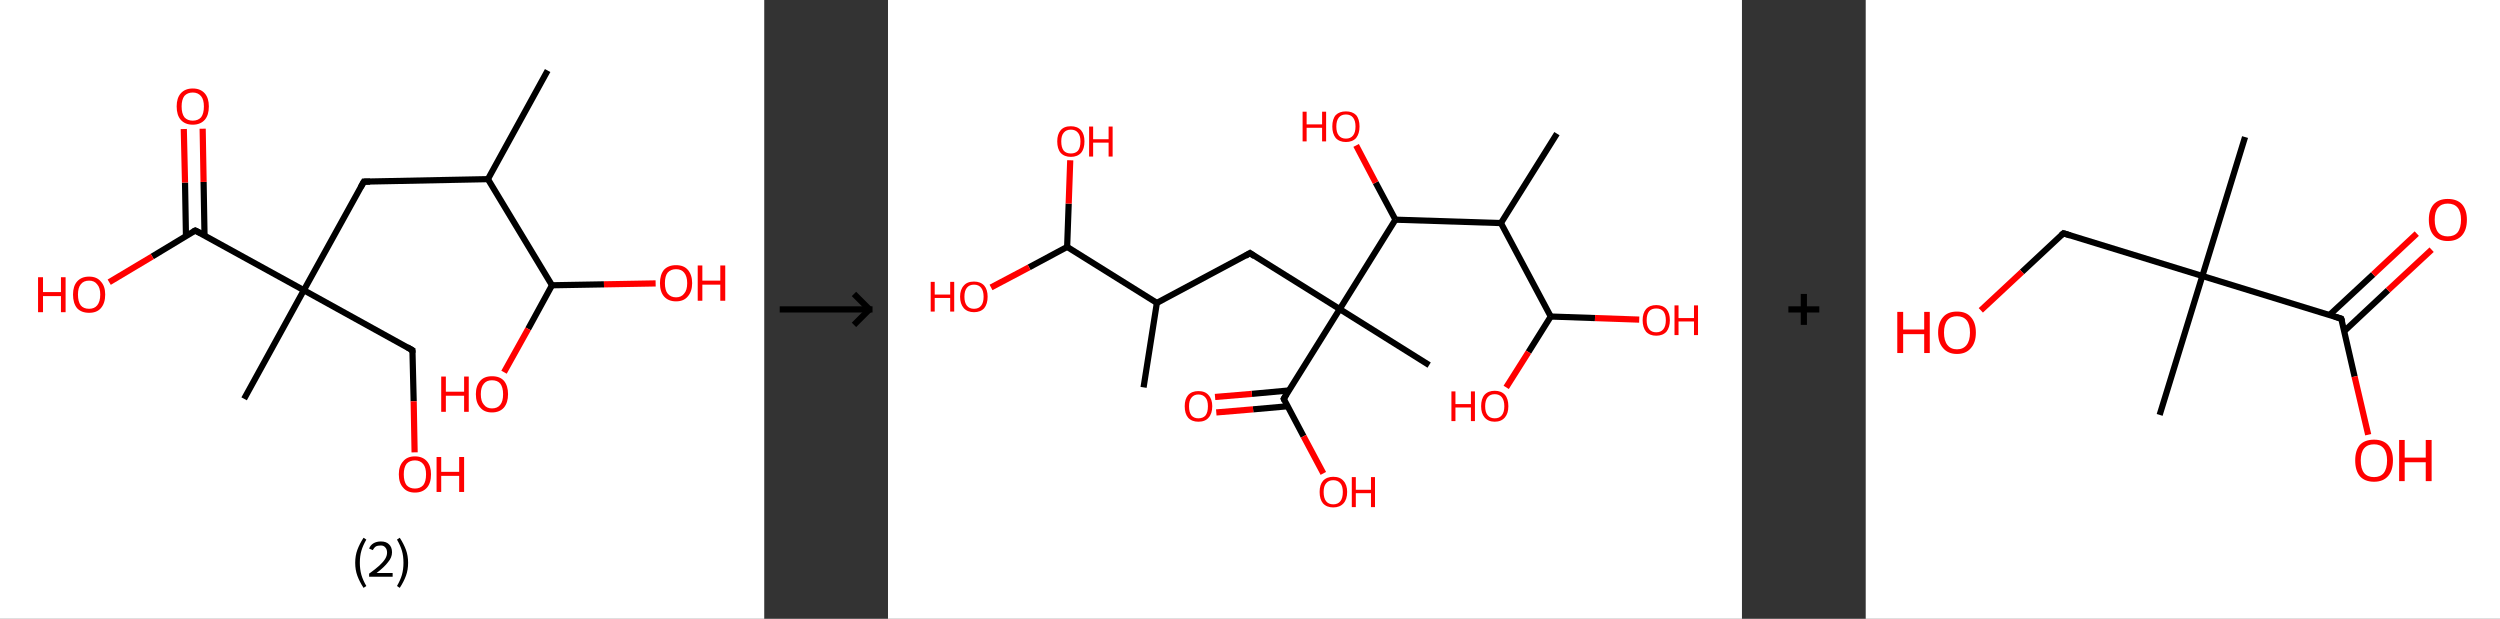 <?xml version='1.0' encoding='ASCII' standalone='yes'?>
<svg xmlns="http://www.w3.org/2000/svg" xmlns:xlink="http://www.w3.org/1999/xlink" version="1.1" width="808.0px" viewBox="0 0 808.0 200.0" height="200.0px">
  <rect x="0" y="0" width="808.0" height="200.0" fill="#333333" stroke="none"/>
  <g>
    <g transform="translate(0, 0) scale(1 1) "><!-- END OF HEADER -->
<rect style="opacity:1.0;fill:#FFFFFF;stroke:none" width="247.0" height="200.0" x="0.0" y="0.0"> </rect>
<path class="bond-0 atom-0 atom-1" d="M 177.0,22.8 L 157.7,57.9" style="fill:none;fill-rule:evenodd;stroke:#000000;stroke-width:2.0px;stroke-linecap:butt;stroke-linejoin:miter;stroke-opacity:1"/>
<path class="bond-1 atom-1 atom-2" d="M 157.7,57.9 L 117.6,58.7" style="fill:none;fill-rule:evenodd;stroke:#000000;stroke-width:2.0px;stroke-linecap:butt;stroke-linejoin:miter;stroke-opacity:1"/>
<path class="bond-2 atom-2 atom-3" d="M 117.6,58.7 L 98.2,93.8" style="fill:none;fill-rule:evenodd;stroke:#000000;stroke-width:2.0px;stroke-linecap:butt;stroke-linejoin:miter;stroke-opacity:1"/>
<path class="bond-3 atom-3 atom-4" d="M 98.2,93.8 L 78.9,128.9" style="fill:none;fill-rule:evenodd;stroke:#000000;stroke-width:2.0px;stroke-linecap:butt;stroke-linejoin:miter;stroke-opacity:1"/>
<path class="bond-4 atom-3 atom-5" d="M 98.2,93.8 L 133.3,113.2" style="fill:none;fill-rule:evenodd;stroke:#000000;stroke-width:2.0px;stroke-linecap:butt;stroke-linejoin:miter;stroke-opacity:1"/>
<path class="bond-5 atom-5 atom-6" d="M 133.3,113.2 L 133.7,129.7" style="fill:none;fill-rule:evenodd;stroke:#000000;stroke-width:2.0px;stroke-linecap:butt;stroke-linejoin:miter;stroke-opacity:1"/>
<path class="bond-5 atom-5 atom-6" d="M 133.7,129.7 L 134.0,146.2" style="fill:none;fill-rule:evenodd;stroke:#FF0000;stroke-width:2.0px;stroke-linecap:butt;stroke-linejoin:miter;stroke-opacity:1"/>
<path class="bond-6 atom-3 atom-7" d="M 98.2,93.8 L 63.1,74.5" style="fill:none;fill-rule:evenodd;stroke:#000000;stroke-width:2.0px;stroke-linecap:butt;stroke-linejoin:miter;stroke-opacity:1"/>
<path class="bond-7 atom-7 atom-8" d="M 66.1,76.1 L 65.8,58.8" style="fill:none;fill-rule:evenodd;stroke:#000000;stroke-width:2.0px;stroke-linecap:butt;stroke-linejoin:miter;stroke-opacity:1"/>
<path class="bond-7 atom-7 atom-8" d="M 65.8,58.8 L 65.5,41.6" style="fill:none;fill-rule:evenodd;stroke:#FF0000;stroke-width:2.0px;stroke-linecap:butt;stroke-linejoin:miter;stroke-opacity:1"/>
<path class="bond-7 atom-7 atom-8" d="M 60.1,76.3 L 59.8,59.0" style="fill:none;fill-rule:evenodd;stroke:#000000;stroke-width:2.0px;stroke-linecap:butt;stroke-linejoin:miter;stroke-opacity:1"/>
<path class="bond-7 atom-7 atom-8" d="M 59.8,59.0 L 59.4,41.7" style="fill:none;fill-rule:evenodd;stroke:#FF0000;stroke-width:2.0px;stroke-linecap:butt;stroke-linejoin:miter;stroke-opacity:1"/>
<path class="bond-8 atom-7 atom-9" d="M 63.1,74.5 L 49.2,82.9" style="fill:none;fill-rule:evenodd;stroke:#000000;stroke-width:2.0px;stroke-linecap:butt;stroke-linejoin:miter;stroke-opacity:1"/>
<path class="bond-8 atom-7 atom-9" d="M 49.2,82.9 L 35.3,91.2" style="fill:none;fill-rule:evenodd;stroke:#FF0000;stroke-width:2.0px;stroke-linecap:butt;stroke-linejoin:miter;stroke-opacity:1"/>
<path class="bond-9 atom-1 atom-10" d="M 157.7,57.9 L 178.4,92.2" style="fill:none;fill-rule:evenodd;stroke:#000000;stroke-width:2.0px;stroke-linecap:butt;stroke-linejoin:miter;stroke-opacity:1"/>
<path class="bond-10 atom-10 atom-11" d="M 178.4,92.2 L 170.7,106.3" style="fill:none;fill-rule:evenodd;stroke:#000000;stroke-width:2.0px;stroke-linecap:butt;stroke-linejoin:miter;stroke-opacity:1"/>
<path class="bond-10 atom-10 atom-11" d="M 170.7,106.3 L 162.9,120.3" style="fill:none;fill-rule:evenodd;stroke:#FF0000;stroke-width:2.0px;stroke-linecap:butt;stroke-linejoin:miter;stroke-opacity:1"/>
<path class="bond-11 atom-10 atom-12" d="M 178.4,92.2 L 195.2,91.9" style="fill:none;fill-rule:evenodd;stroke:#000000;stroke-width:2.0px;stroke-linecap:butt;stroke-linejoin:miter;stroke-opacity:1"/>
<path class="bond-11 atom-10 atom-12" d="M 195.2,91.9 L 211.9,91.6" style="fill:none;fill-rule:evenodd;stroke:#FF0000;stroke-width:2.0px;stroke-linecap:butt;stroke-linejoin:miter;stroke-opacity:1"/>
<path d="M 119.6,58.7 L 117.6,58.7 L 116.6,60.5" style="fill:none;stroke:#000000;stroke-width:2.0px;stroke-linecap:butt;stroke-linejoin:miter;stroke-opacity:1;"/>
<path d="M 131.6,112.2 L 133.3,113.2 L 133.3,114.0" style="fill:none;stroke:#000000;stroke-width:2.0px;stroke-linecap:butt;stroke-linejoin:miter;stroke-opacity:1;"/>
<path d="M 64.9,75.4 L 63.1,74.5 L 62.4,74.9" style="fill:none;stroke:#000000;stroke-width:2.0px;stroke-linecap:butt;stroke-linejoin:miter;stroke-opacity:1;"/>
<path class="atom-6" d="M 128.9 153.3 Q 128.9 150.6, 130.3 149.1 Q 131.6 147.5, 134.1 147.5 Q 136.6 147.5, 138.0 149.1 Q 139.3 150.6, 139.3 153.3 Q 139.3 156.1, 138.0 157.6 Q 136.6 159.2, 134.1 159.2 Q 131.6 159.2, 130.3 157.6 Q 128.9 156.1, 128.9 153.3 M 134.1 157.9 Q 135.8 157.9, 136.8 156.8 Q 137.7 155.6, 137.7 153.3 Q 137.7 151.1, 136.8 150.0 Q 135.8 148.8, 134.1 148.8 Q 132.4 148.8, 131.4 149.9 Q 130.5 151.1, 130.5 153.3 Q 130.5 155.6, 131.4 156.8 Q 132.4 157.9, 134.1 157.9 " fill="#FF0000"/>
<path class="atom-6" d="M 141.1 147.7 L 142.6 147.7 L 142.6 152.5 L 148.4 152.5 L 148.4 147.7 L 150.0 147.7 L 150.0 159.0 L 148.4 159.0 L 148.4 153.8 L 142.6 153.8 L 142.6 159.0 L 141.1 159.0 L 141.1 147.7 " fill="#FF0000"/>
<path class="atom-8" d="M 57.1 34.4 Q 57.1 31.7, 58.4 30.2 Q 59.8 28.6, 62.3 28.6 Q 64.8 28.6, 66.2 30.2 Q 67.5 31.7, 67.5 34.4 Q 67.5 37.2, 66.2 38.7 Q 64.8 40.3, 62.3 40.3 Q 59.8 40.3, 58.4 38.7 Q 57.1 37.2, 57.1 34.4 M 62.3 39.0 Q 64.0 39.0, 65.0 37.9 Q 65.9 36.7, 65.9 34.4 Q 65.9 32.2, 65.0 31.1 Q 64.0 29.9, 62.3 29.9 Q 60.6 29.9, 59.6 31.0 Q 58.7 32.2, 58.7 34.4 Q 58.7 36.7, 59.6 37.9 Q 60.6 39.0, 62.3 39.0 " fill="#FF0000"/>
<path class="atom-9" d="M 12.3 89.6 L 13.9 89.6 L 13.9 94.4 L 19.7 94.4 L 19.7 89.6 L 21.2 89.6 L 21.2 100.9 L 19.7 100.9 L 19.7 95.7 L 13.9 95.7 L 13.9 100.9 L 12.3 100.9 L 12.3 89.6 " fill="#FF0000"/>
<path class="atom-9" d="M 23.6 95.2 Q 23.6 92.5, 24.9 91.0 Q 26.3 89.4, 28.8 89.4 Q 31.3 89.4, 32.6 91.0 Q 34.0 92.5, 34.0 95.2 Q 34.0 98.0, 32.6 99.6 Q 31.3 101.1, 28.8 101.1 Q 26.3 101.1, 24.9 99.6 Q 23.6 98.0, 23.6 95.2 M 28.8 99.8 Q 30.5 99.8, 31.4 98.7 Q 32.4 97.5, 32.4 95.2 Q 32.4 93.0, 31.4 91.9 Q 30.5 90.7, 28.8 90.7 Q 27.0 90.7, 26.1 91.9 Q 25.2 93.0, 25.2 95.2 Q 25.2 97.5, 26.1 98.7 Q 27.0 99.8, 28.8 99.8 " fill="#FF0000"/>
<path class="atom-11" d="M 142.6 121.7 L 144.1 121.7 L 144.1 126.6 L 150.0 126.6 L 150.0 121.7 L 151.5 121.7 L 151.5 133.1 L 150.0 133.1 L 150.0 127.9 L 144.1 127.9 L 144.1 133.1 L 142.6 133.1 L 142.6 121.7 " fill="#FF0000"/>
<path class="atom-11" d="M 153.8 127.4 Q 153.8 124.7, 155.2 123.1 Q 156.5 121.6, 159.0 121.6 Q 161.6 121.6, 162.9 123.1 Q 164.2 124.7, 164.2 127.4 Q 164.2 130.1, 162.9 131.7 Q 161.5 133.3, 159.0 133.3 Q 156.5 133.3, 155.2 131.7 Q 153.8 130.2, 153.8 127.4 M 159.0 132.0 Q 160.8 132.0, 161.7 130.8 Q 162.6 129.7, 162.6 127.4 Q 162.6 125.2, 161.7 124.0 Q 160.8 122.9, 159.0 122.9 Q 157.3 122.9, 156.4 124.0 Q 155.4 125.1, 155.4 127.4 Q 155.4 129.7, 156.4 130.8 Q 157.3 132.0, 159.0 132.0 " fill="#FF0000"/>
<path class="atom-12" d="M 213.3 91.5 Q 213.3 88.8, 214.6 87.2 Q 216.0 85.7, 218.5 85.7 Q 221.0 85.7, 222.3 87.2 Q 223.7 88.8, 223.7 91.5 Q 223.7 94.2, 222.3 95.8 Q 221.0 97.4, 218.5 97.4 Q 216.0 97.4, 214.6 95.8 Q 213.3 94.3, 213.3 91.5 M 218.5 96.1 Q 220.2 96.1, 221.1 94.9 Q 222.1 93.8, 222.1 91.5 Q 222.1 89.3, 221.1 88.1 Q 220.2 87.0, 218.5 87.0 Q 216.8 87.0, 215.8 88.1 Q 214.9 89.2, 214.9 91.5 Q 214.9 93.8, 215.8 94.9 Q 216.8 96.1, 218.5 96.1 " fill="#FF0000"/>
<path class="atom-12" d="M 225.5 85.8 L 227.0 85.8 L 227.0 90.7 L 232.8 90.7 L 232.8 85.8 L 234.4 85.8 L 234.4 97.2 L 232.8 97.2 L 232.8 92.0 L 227.0 92.0 L 227.0 97.2 L 225.5 97.2 L 225.5 85.8 " fill="#FF0000"/>
<path class="legend" d="M 114.8 181.9 Q 114.8 179.6, 115.5 177.7 Q 116.2 175.8, 117.5 173.8 L 118.4 174.4 Q 117.3 176.3, 116.8 178.0 Q 116.3 179.7, 116.3 181.9 Q 116.3 184.0, 116.8 185.8 Q 117.3 187.5, 118.4 189.4 L 117.5 190.0 Q 116.2 188.0, 115.5 186.1 Q 114.8 184.2, 114.8 181.9 " fill="#000000"/>
<path class="legend" d="M 119.3 177.3 Q 119.7 176.2, 120.7 175.6 Q 121.7 175.0, 123.1 175.0 Q 124.8 175.0, 125.7 175.9 Q 126.7 176.8, 126.7 178.5 Q 126.7 180.2, 125.4 181.7 Q 124.2 183.3, 121.7 185.2 L 126.9 185.2 L 126.9 186.4 L 119.3 186.4 L 119.3 185.4 Q 121.4 183.9, 122.6 182.8 Q 123.9 181.6, 124.5 180.6 Q 125.1 179.6, 125.1 178.6 Q 125.1 177.5, 124.5 176.9 Q 124.0 176.3, 123.1 176.3 Q 122.1 176.3, 121.5 176.6 Q 120.9 177.0, 120.5 177.8 L 119.3 177.3 " fill="#000000"/>
<path class="legend" d="M 131.9 181.9 Q 131.9 184.2, 131.2 186.1 Q 130.5 188.0, 129.2 190.0 L 128.3 189.4 Q 129.4 187.5, 129.9 185.8 Q 130.4 184.0, 130.4 181.9 Q 130.4 179.7, 129.9 178.0 Q 129.4 176.3, 128.3 174.4 L 129.2 173.8 Q 130.5 175.8, 131.2 177.7 Q 131.9 179.6, 131.9 181.9 " fill="#000000"/>
</g>
    <g transform="translate(247.0, 0) scale(1 1) "><line x1="5" y1="100" x2="35" y2="100" style="stroke:rgb(0,0,0);stroke-width:2"/>
  <line x1="34" y1="100" x2="29" y2="95" style="stroke:rgb(0,0,0);stroke-width:2"/>
  <line x1="34" y1="100" x2="29" y2="105" style="stroke:rgb(0,0,0);stroke-width:2"/>
</g>
    <g transform="translate(287.0, 0) scale(1 1) "><!-- END OF HEADER -->
<rect style="opacity:1.0;fill:#FFFFFF;stroke:none" width="276.0" height="200.0" x="0.0" y="0.0"> </rect>
<path class="bond-0 atom-0 atom-1" d="M 82.6,125.2 L 86.9,97.9" style="fill:none;fill-rule:evenodd;stroke:#000000;stroke-width:2.0px;stroke-linecap:butt;stroke-linejoin:miter;stroke-opacity:1"/>
<path class="bond-1 atom-1 atom-2" d="M 86.9,97.9 L 117.0,81.8" style="fill:none;fill-rule:evenodd;stroke:#000000;stroke-width:2.0px;stroke-linecap:butt;stroke-linejoin:miter;stroke-opacity:1"/>
<path class="bond-2 atom-2 atom-3" d="M 117.0,81.8 L 146.0,99.9" style="fill:none;fill-rule:evenodd;stroke:#000000;stroke-width:2.0px;stroke-linecap:butt;stroke-linejoin:miter;stroke-opacity:1"/>
<path class="bond-3 atom-3 atom-4" d="M 146.0,99.9 L 174.9,118.0" style="fill:none;fill-rule:evenodd;stroke:#000000;stroke-width:2.0px;stroke-linecap:butt;stroke-linejoin:miter;stroke-opacity:1"/>
<path class="bond-4 atom-3 atom-5" d="M 146.0,99.9 L 127.9,128.9" style="fill:none;fill-rule:evenodd;stroke:#000000;stroke-width:2.0px;stroke-linecap:butt;stroke-linejoin:miter;stroke-opacity:1"/>
<path class="bond-5 atom-5 atom-6" d="M 129.5,126.2 L 117.6,127.3" style="fill:none;fill-rule:evenodd;stroke:#000000;stroke-width:2.0px;stroke-linecap:butt;stroke-linejoin:miter;stroke-opacity:1"/>
<path class="bond-5 atom-5 atom-6" d="M 117.6,127.3 L 105.7,128.3" style="fill:none;fill-rule:evenodd;stroke:#FF0000;stroke-width:2.0px;stroke-linecap:butt;stroke-linejoin:miter;stroke-opacity:1"/>
<path class="bond-5 atom-5 atom-6" d="M 129.2,131.3 L 118.0,132.3" style="fill:none;fill-rule:evenodd;stroke:#000000;stroke-width:2.0px;stroke-linecap:butt;stroke-linejoin:miter;stroke-opacity:1"/>
<path class="bond-5 atom-5 atom-6" d="M 118.0,132.3 L 106.1,133.3" style="fill:none;fill-rule:evenodd;stroke:#FF0000;stroke-width:2.0px;stroke-linecap:butt;stroke-linejoin:miter;stroke-opacity:1"/>
<path class="bond-6 atom-5 atom-7" d="M 127.9,128.9 L 134.3,141.0" style="fill:none;fill-rule:evenodd;stroke:#000000;stroke-width:2.0px;stroke-linecap:butt;stroke-linejoin:miter;stroke-opacity:1"/>
<path class="bond-6 atom-5 atom-7" d="M 134.3,141.0 L 140.7,153.0" style="fill:none;fill-rule:evenodd;stroke:#FF0000;stroke-width:2.0px;stroke-linecap:butt;stroke-linejoin:miter;stroke-opacity:1"/>
<path class="bond-7 atom-3 atom-8" d="M 146.0,99.9 L 164.0,71.0" style="fill:none;fill-rule:evenodd;stroke:#000000;stroke-width:2.0px;stroke-linecap:butt;stroke-linejoin:miter;stroke-opacity:1"/>
<path class="bond-8 atom-8 atom-9" d="M 164.0,71.0 L 157.6,59.0" style="fill:none;fill-rule:evenodd;stroke:#000000;stroke-width:2.0px;stroke-linecap:butt;stroke-linejoin:miter;stroke-opacity:1"/>
<path class="bond-8 atom-8 atom-9" d="M 157.6,59.0 L 151.3,47.0" style="fill:none;fill-rule:evenodd;stroke:#FF0000;stroke-width:2.0px;stroke-linecap:butt;stroke-linejoin:miter;stroke-opacity:1"/>
<path class="bond-9 atom-8 atom-10" d="M 164.0,71.0 L 198.1,72.1" style="fill:none;fill-rule:evenodd;stroke:#000000;stroke-width:2.0px;stroke-linecap:butt;stroke-linejoin:miter;stroke-opacity:1"/>
<path class="bond-10 atom-10 atom-11" d="M 198.1,72.1 L 216.2,43.2" style="fill:none;fill-rule:evenodd;stroke:#000000;stroke-width:2.0px;stroke-linecap:butt;stroke-linejoin:miter;stroke-opacity:1"/>
<path class="bond-11 atom-10 atom-12" d="M 198.1,72.1 L 214.2,102.3" style="fill:none;fill-rule:evenodd;stroke:#000000;stroke-width:2.0px;stroke-linecap:butt;stroke-linejoin:miter;stroke-opacity:1"/>
<path class="bond-12 atom-12 atom-13" d="M 214.2,102.3 L 228.5,102.8" style="fill:none;fill-rule:evenodd;stroke:#000000;stroke-width:2.0px;stroke-linecap:butt;stroke-linejoin:miter;stroke-opacity:1"/>
<path class="bond-12 atom-12 atom-13" d="M 228.5,102.8 L 242.8,103.3" style="fill:none;fill-rule:evenodd;stroke:#FF0000;stroke-width:2.0px;stroke-linecap:butt;stroke-linejoin:miter;stroke-opacity:1"/>
<path class="bond-13 atom-12 atom-14" d="M 214.2,102.3 L 207.0,113.8" style="fill:none;fill-rule:evenodd;stroke:#000000;stroke-width:2.0px;stroke-linecap:butt;stroke-linejoin:miter;stroke-opacity:1"/>
<path class="bond-13 atom-12 atom-14" d="M 207.0,113.8 L 199.8,125.2" style="fill:none;fill-rule:evenodd;stroke:#FF0000;stroke-width:2.0px;stroke-linecap:butt;stroke-linejoin:miter;stroke-opacity:1"/>
<path class="bond-14 atom-1 atom-15" d="M 86.9,97.9 L 57.9,79.8" style="fill:none;fill-rule:evenodd;stroke:#000000;stroke-width:2.0px;stroke-linecap:butt;stroke-linejoin:miter;stroke-opacity:1"/>
<path class="bond-15 atom-15 atom-16" d="M 57.9,79.8 L 58.4,65.8" style="fill:none;fill-rule:evenodd;stroke:#000000;stroke-width:2.0px;stroke-linecap:butt;stroke-linejoin:miter;stroke-opacity:1"/>
<path class="bond-15 atom-15 atom-16" d="M 58.4,65.8 L 58.9,51.8" style="fill:none;fill-rule:evenodd;stroke:#FF0000;stroke-width:2.0px;stroke-linecap:butt;stroke-linejoin:miter;stroke-opacity:1"/>
<path class="bond-16 atom-15 atom-17" d="M 57.9,79.8 L 45.6,86.4" style="fill:none;fill-rule:evenodd;stroke:#000000;stroke-width:2.0px;stroke-linecap:butt;stroke-linejoin:miter;stroke-opacity:1"/>
<path class="bond-16 atom-15 atom-17" d="M 45.6,86.4 L 33.3,92.9" style="fill:none;fill-rule:evenodd;stroke:#FF0000;stroke-width:2.0px;stroke-linecap:butt;stroke-linejoin:miter;stroke-opacity:1"/>
<path d="M 115.5,82.7 L 117.0,81.8 L 118.4,82.8" style="fill:none;stroke:#000000;stroke-width:2.0px;stroke-linecap:butt;stroke-linejoin:miter;stroke-opacity:1;"/>
<path d="M 128.8,127.4 L 127.9,128.9 L 128.2,129.5" style="fill:none;stroke:#000000;stroke-width:2.0px;stroke-linecap:butt;stroke-linejoin:miter;stroke-opacity:1;"/>
<path class="atom-6" d="M 95.9 131.3 Q 95.9 129.0, 97.0 127.7 Q 98.2 126.4, 100.3 126.4 Q 102.5 126.4, 103.6 127.7 Q 104.8 129.0, 104.8 131.3 Q 104.8 133.7, 103.6 135.0 Q 102.5 136.3, 100.3 136.3 Q 98.2 136.3, 97.0 135.0 Q 95.9 133.7, 95.9 131.3 M 100.3 135.2 Q 101.8 135.2, 102.6 134.3 Q 103.4 133.3, 103.4 131.3 Q 103.4 129.4, 102.6 128.5 Q 101.8 127.5, 100.3 127.5 Q 98.9 127.5, 98.1 128.5 Q 97.3 129.4, 97.3 131.3 Q 97.3 133.3, 98.1 134.3 Q 98.9 135.2, 100.3 135.2 " fill="#FF0000"/>
<path class="atom-7" d="M 139.5 159.0 Q 139.5 156.7, 140.6 155.4 Q 141.8 154.1, 143.9 154.1 Q 146.1 154.1, 147.2 155.4 Q 148.4 156.7, 148.4 159.0 Q 148.4 161.4, 147.2 162.7 Q 146.0 164.0, 143.9 164.0 Q 141.8 164.0, 140.6 162.7 Q 139.5 161.4, 139.5 159.0 M 143.9 163.0 Q 145.4 163.0, 146.2 162.0 Q 147.0 161.0, 147.0 159.0 Q 147.0 157.1, 146.2 156.2 Q 145.4 155.2, 143.9 155.2 Q 142.4 155.2, 141.6 156.2 Q 140.8 157.1, 140.8 159.0 Q 140.8 161.0, 141.6 162.0 Q 142.4 163.0, 143.9 163.0 " fill="#FF0000"/>
<path class="atom-7" d="M 149.9 154.2 L 151.2 154.2 L 151.2 158.3 L 156.1 158.3 L 156.1 154.2 L 157.4 154.2 L 157.4 163.9 L 156.1 163.9 L 156.1 159.4 L 151.2 159.4 L 151.2 163.9 L 149.9 163.9 L 149.9 154.2 " fill="#FF0000"/>
<path class="atom-9" d="M 134.0 36.1 L 135.3 36.1 L 135.3 40.2 L 140.3 40.2 L 140.3 36.1 L 141.6 36.1 L 141.6 45.7 L 140.3 45.7 L 140.3 41.3 L 135.3 41.3 L 135.3 45.7 L 134.0 45.7 L 134.0 36.1 " fill="#FF0000"/>
<path class="atom-9" d="M 143.6 40.9 Q 143.6 38.5, 144.7 37.2 Q 145.9 36.0, 148.0 36.0 Q 150.1 36.0, 151.3 37.2 Q 152.4 38.5, 152.4 40.9 Q 152.4 43.2, 151.3 44.6 Q 150.1 45.9, 148.0 45.9 Q 145.9 45.9, 144.7 44.6 Q 143.6 43.2, 143.6 40.9 M 148.0 44.8 Q 149.5 44.8, 150.3 43.8 Q 151.1 42.8, 151.1 40.9 Q 151.1 39.0, 150.3 38.0 Q 149.5 37.0, 148.0 37.0 Q 146.5 37.0, 145.7 38.0 Q 144.9 39.0, 144.9 40.9 Q 144.9 42.8, 145.7 43.8 Q 146.5 44.8, 148.0 44.8 " fill="#FF0000"/>
<path class="atom-13" d="M 243.9 103.5 Q 243.9 101.2, 245.0 99.9 Q 246.2 98.6, 248.3 98.6 Q 250.4 98.6, 251.6 99.9 Q 252.7 101.2, 252.7 103.5 Q 252.7 105.8, 251.6 107.2 Q 250.4 108.5, 248.3 108.5 Q 246.2 108.5, 245.0 107.2 Q 243.9 105.8, 243.9 103.5 M 248.3 107.4 Q 249.8 107.4, 250.6 106.4 Q 251.4 105.4, 251.4 103.5 Q 251.4 101.6, 250.6 100.6 Q 249.8 99.7, 248.3 99.7 Q 246.8 99.7, 246.0 100.6 Q 245.2 101.6, 245.2 103.5 Q 245.2 105.4, 246.0 106.4 Q 246.8 107.4, 248.3 107.4 " fill="#FF0000"/>
<path class="atom-13" d="M 254.2 98.7 L 255.5 98.7 L 255.5 102.8 L 260.5 102.8 L 260.5 98.7 L 261.8 98.7 L 261.8 108.3 L 260.5 108.3 L 260.5 103.9 L 255.5 103.9 L 255.5 108.3 L 254.2 108.3 L 254.2 98.7 " fill="#FF0000"/>
<path class="atom-14" d="M 182.1 126.5 L 183.4 126.5 L 183.4 130.6 L 188.4 130.6 L 188.4 126.5 L 189.7 126.5 L 189.7 136.1 L 188.4 136.1 L 188.4 131.7 L 183.4 131.7 L 183.4 136.1 L 182.1 136.1 L 182.1 126.5 " fill="#FF0000"/>
<path class="atom-14" d="M 191.7 131.3 Q 191.7 128.9, 192.8 127.6 Q 194.0 126.3, 196.1 126.3 Q 198.2 126.3, 199.4 127.6 Q 200.5 128.9, 200.5 131.3 Q 200.5 133.6, 199.4 134.9 Q 198.2 136.3, 196.1 136.3 Q 194.0 136.3, 192.8 134.9 Q 191.7 133.6, 191.7 131.3 M 196.1 135.2 Q 197.6 135.2, 198.4 134.2 Q 199.2 133.2, 199.2 131.3 Q 199.2 129.4, 198.4 128.4 Q 197.6 127.4, 196.1 127.4 Q 194.6 127.4, 193.8 128.4 Q 193.0 129.4, 193.0 131.3 Q 193.0 133.2, 193.8 134.2 Q 194.6 135.2, 196.1 135.2 " fill="#FF0000"/>
<path class="atom-16" d="M 54.7 45.7 Q 54.7 43.4, 55.8 42.1 Q 56.9 40.8, 59.1 40.8 Q 61.2 40.8, 62.4 42.1 Q 63.5 43.4, 63.5 45.7 Q 63.5 48.1, 62.4 49.4 Q 61.2 50.7, 59.1 50.7 Q 57.0 50.7, 55.8 49.4 Q 54.7 48.1, 54.7 45.7 M 59.1 49.6 Q 60.6 49.6, 61.4 48.7 Q 62.2 47.7, 62.2 45.7 Q 62.2 43.8, 61.4 42.9 Q 60.6 41.9, 59.1 41.9 Q 57.6 41.9, 56.8 42.9 Q 56.0 43.8, 56.0 45.7 Q 56.0 47.7, 56.8 48.7 Q 57.6 49.6, 59.1 49.6 " fill="#FF0000"/>
<path class="atom-16" d="M 65.0 40.9 L 66.3 40.9 L 66.3 45.0 L 71.3 45.0 L 71.3 40.9 L 72.6 40.9 L 72.6 50.6 L 71.3 50.6 L 71.3 46.1 L 66.3 46.1 L 66.3 50.6 L 65.0 50.6 L 65.0 40.9 " fill="#FF0000"/>
<path class="atom-17" d="M 13.8 91.1 L 15.1 91.1 L 15.1 95.2 L 20.1 95.2 L 20.1 91.1 L 21.4 91.1 L 21.4 100.7 L 20.1 100.7 L 20.1 96.3 L 15.1 96.3 L 15.1 100.7 L 13.8 100.7 L 13.8 91.1 " fill="#FF0000"/>
<path class="atom-17" d="M 23.3 95.9 Q 23.3 93.6, 24.5 92.3 Q 25.6 91.0, 27.8 91.0 Q 29.9 91.0, 31.1 92.3 Q 32.2 93.6, 32.2 95.9 Q 32.2 98.2, 31.1 99.6 Q 29.9 100.9, 27.8 100.9 Q 25.7 100.9, 24.5 99.6 Q 23.3 98.2, 23.3 95.9 M 27.8 99.8 Q 29.3 99.8, 30.1 98.8 Q 30.9 97.8, 30.9 95.9 Q 30.9 94.0, 30.1 93.0 Q 29.3 92.0, 27.8 92.0 Q 26.3 92.0, 25.5 93.0 Q 24.7 94.0, 24.7 95.9 Q 24.7 97.8, 25.5 98.8 Q 26.3 99.8, 27.8 99.8 " fill="#FF0000"/>
</g>
    <g transform="translate(563.0, 0) scale(1 1) "><line x1="15" y1="100" x2="25" y2="100" style="stroke:rgb(0,0,0);stroke-width:2"/>
  <line x1="20" y1="95" x2="20" y2="105" style="stroke:rgb(0,0,0);stroke-width:2"/>
</g>
    <g transform="translate(603.0, 0) scale(1 1) "><!-- END OF HEADER -->
<rect style="opacity:1.0;fill:#FFFFFF;stroke:none" width="205.0" height="200.0" x="0.0" y="0.0"> </rect>
<path class="bond-0 atom-0 atom-1" d="M 122.6,44.3 L 108.8,89.2" style="fill:none;fill-rule:evenodd;stroke:#000000;stroke-width:2.0px;stroke-linecap:butt;stroke-linejoin:miter;stroke-opacity:1"/>
<path class="bond-1 atom-1 atom-2" d="M 108.8,89.2 L 95.0,134.1" style="fill:none;fill-rule:evenodd;stroke:#000000;stroke-width:2.0px;stroke-linecap:butt;stroke-linejoin:miter;stroke-opacity:1"/>
<path class="bond-2 atom-1 atom-3" d="M 108.8,89.2 L 63.9,75.4" style="fill:none;fill-rule:evenodd;stroke:#000000;stroke-width:2.0px;stroke-linecap:butt;stroke-linejoin:miter;stroke-opacity:1"/>
<path class="bond-3 atom-3 atom-4" d="M 63.9,75.4 L 50.5,87.9" style="fill:none;fill-rule:evenodd;stroke:#000000;stroke-width:2.0px;stroke-linecap:butt;stroke-linejoin:miter;stroke-opacity:1"/>
<path class="bond-3 atom-3 atom-4" d="M 50.5,87.9 L 37.2,100.3" style="fill:none;fill-rule:evenodd;stroke:#FF0000;stroke-width:2.0px;stroke-linecap:butt;stroke-linejoin:miter;stroke-opacity:1"/>
<path class="bond-4 atom-1 atom-5" d="M 108.8,89.2 L 153.7,103.0" style="fill:none;fill-rule:evenodd;stroke:#000000;stroke-width:2.0px;stroke-linecap:butt;stroke-linejoin:miter;stroke-opacity:1"/>
<path class="bond-5 atom-5 atom-6" d="M 154.7,107.0 L 168.8,93.8" style="fill:none;fill-rule:evenodd;stroke:#000000;stroke-width:2.0px;stroke-linecap:butt;stroke-linejoin:miter;stroke-opacity:1"/>
<path class="bond-5 atom-5 atom-6" d="M 168.8,93.8 L 182.9,80.7" style="fill:none;fill-rule:evenodd;stroke:#FF0000;stroke-width:2.0px;stroke-linecap:butt;stroke-linejoin:miter;stroke-opacity:1"/>
<path class="bond-5 atom-5 atom-6" d="M 149.9,101.8 L 164.0,88.7" style="fill:none;fill-rule:evenodd;stroke:#000000;stroke-width:2.0px;stroke-linecap:butt;stroke-linejoin:miter;stroke-opacity:1"/>
<path class="bond-5 atom-5 atom-6" d="M 164.0,88.7 L 178.1,75.5" style="fill:none;fill-rule:evenodd;stroke:#FF0000;stroke-width:2.0px;stroke-linecap:butt;stroke-linejoin:miter;stroke-opacity:1"/>
<path class="bond-6 atom-5 atom-7" d="M 153.7,103.0 L 158.0,121.7" style="fill:none;fill-rule:evenodd;stroke:#000000;stroke-width:2.0px;stroke-linecap:butt;stroke-linejoin:miter;stroke-opacity:1"/>
<path class="bond-6 atom-5 atom-7" d="M 158.0,121.7 L 162.4,140.5" style="fill:none;fill-rule:evenodd;stroke:#FF0000;stroke-width:2.0px;stroke-linecap:butt;stroke-linejoin:miter;stroke-opacity:1"/>
<path d="M 66.1,76.1 L 63.9,75.4 L 63.2,76.0" style="fill:none;stroke:#000000;stroke-width:2.0px;stroke-linecap:butt;stroke-linejoin:miter;stroke-opacity:1;"/>
<path d="M 151.5,102.3 L 153.7,103.0 L 154.0,103.9" style="fill:none;stroke:#000000;stroke-width:2.0px;stroke-linecap:butt;stroke-linejoin:miter;stroke-opacity:1;"/>
<path class="atom-4" d="M 10.2 100.8 L 12.1 100.8 L 12.1 106.5 L 18.9 106.5 L 18.9 100.8 L 20.7 100.8 L 20.7 114.1 L 18.9 114.1 L 18.9 108.0 L 12.1 108.0 L 12.1 114.1 L 10.2 114.1 L 10.2 100.8 " fill="#FF0000"/>
<path class="atom-4" d="M 23.4 107.5 Q 23.4 104.3, 25.0 102.5 Q 26.5 100.7, 29.5 100.7 Q 32.5 100.7, 34.0 102.5 Q 35.6 104.3, 35.6 107.5 Q 35.6 110.7, 34.0 112.5 Q 32.4 114.4, 29.5 114.4 Q 26.6 114.4, 25.0 112.5 Q 23.4 110.7, 23.4 107.5 M 29.5 112.9 Q 31.5 112.9, 32.6 111.5 Q 33.7 110.1, 33.7 107.5 Q 33.7 104.8, 32.6 103.5 Q 31.5 102.2, 29.5 102.2 Q 27.5 102.2, 26.4 103.5 Q 25.3 104.8, 25.3 107.5 Q 25.3 110.1, 26.4 111.5 Q 27.5 112.9, 29.5 112.9 " fill="#FF0000"/>
<path class="atom-6" d="M 182.0 71.0 Q 182.0 67.8, 183.6 66.0 Q 185.2 64.3, 188.1 64.3 Q 191.1 64.3, 192.7 66.0 Q 194.3 67.8, 194.3 71.0 Q 194.3 74.3, 192.7 76.1 Q 191.1 77.9, 188.1 77.9 Q 185.2 77.9, 183.6 76.1 Q 182.0 74.3, 182.0 71.0 M 188.1 76.4 Q 190.2 76.4, 191.3 75.1 Q 192.4 73.7, 192.4 71.0 Q 192.4 68.4, 191.3 67.1 Q 190.2 65.8, 188.1 65.8 Q 186.1 65.8, 185.0 67.1 Q 183.9 68.4, 183.9 71.0 Q 183.9 73.7, 185.0 75.1 Q 186.1 76.4, 188.1 76.4 " fill="#FF0000"/>
<path class="atom-7" d="M 158.2 148.8 Q 158.2 145.6, 159.7 143.8 Q 161.3 142.1, 164.3 142.1 Q 167.2 142.1, 168.8 143.8 Q 170.4 145.6, 170.4 148.8 Q 170.4 152.1, 168.8 153.9 Q 167.2 155.7, 164.3 155.7 Q 161.3 155.7, 159.7 153.9 Q 158.2 152.1, 158.2 148.8 M 164.3 154.2 Q 166.3 154.2, 167.4 152.9 Q 168.5 151.5, 168.5 148.8 Q 168.5 146.2, 167.4 144.9 Q 166.3 143.6, 164.3 143.6 Q 162.2 143.6, 161.1 144.9 Q 160.0 146.2, 160.0 148.8 Q 160.0 151.5, 161.1 152.9 Q 162.2 154.2, 164.3 154.2 " fill="#FF0000"/>
<path class="atom-7" d="M 172.4 142.2 L 174.2 142.2 L 174.2 147.9 L 181.0 147.9 L 181.0 142.2 L 182.9 142.2 L 182.9 155.5 L 181.0 155.5 L 181.0 149.4 L 174.2 149.4 L 174.2 155.5 L 172.4 155.5 L 172.4 142.2 " fill="#FF0000"/>
</g>
  </g>
</svg>
